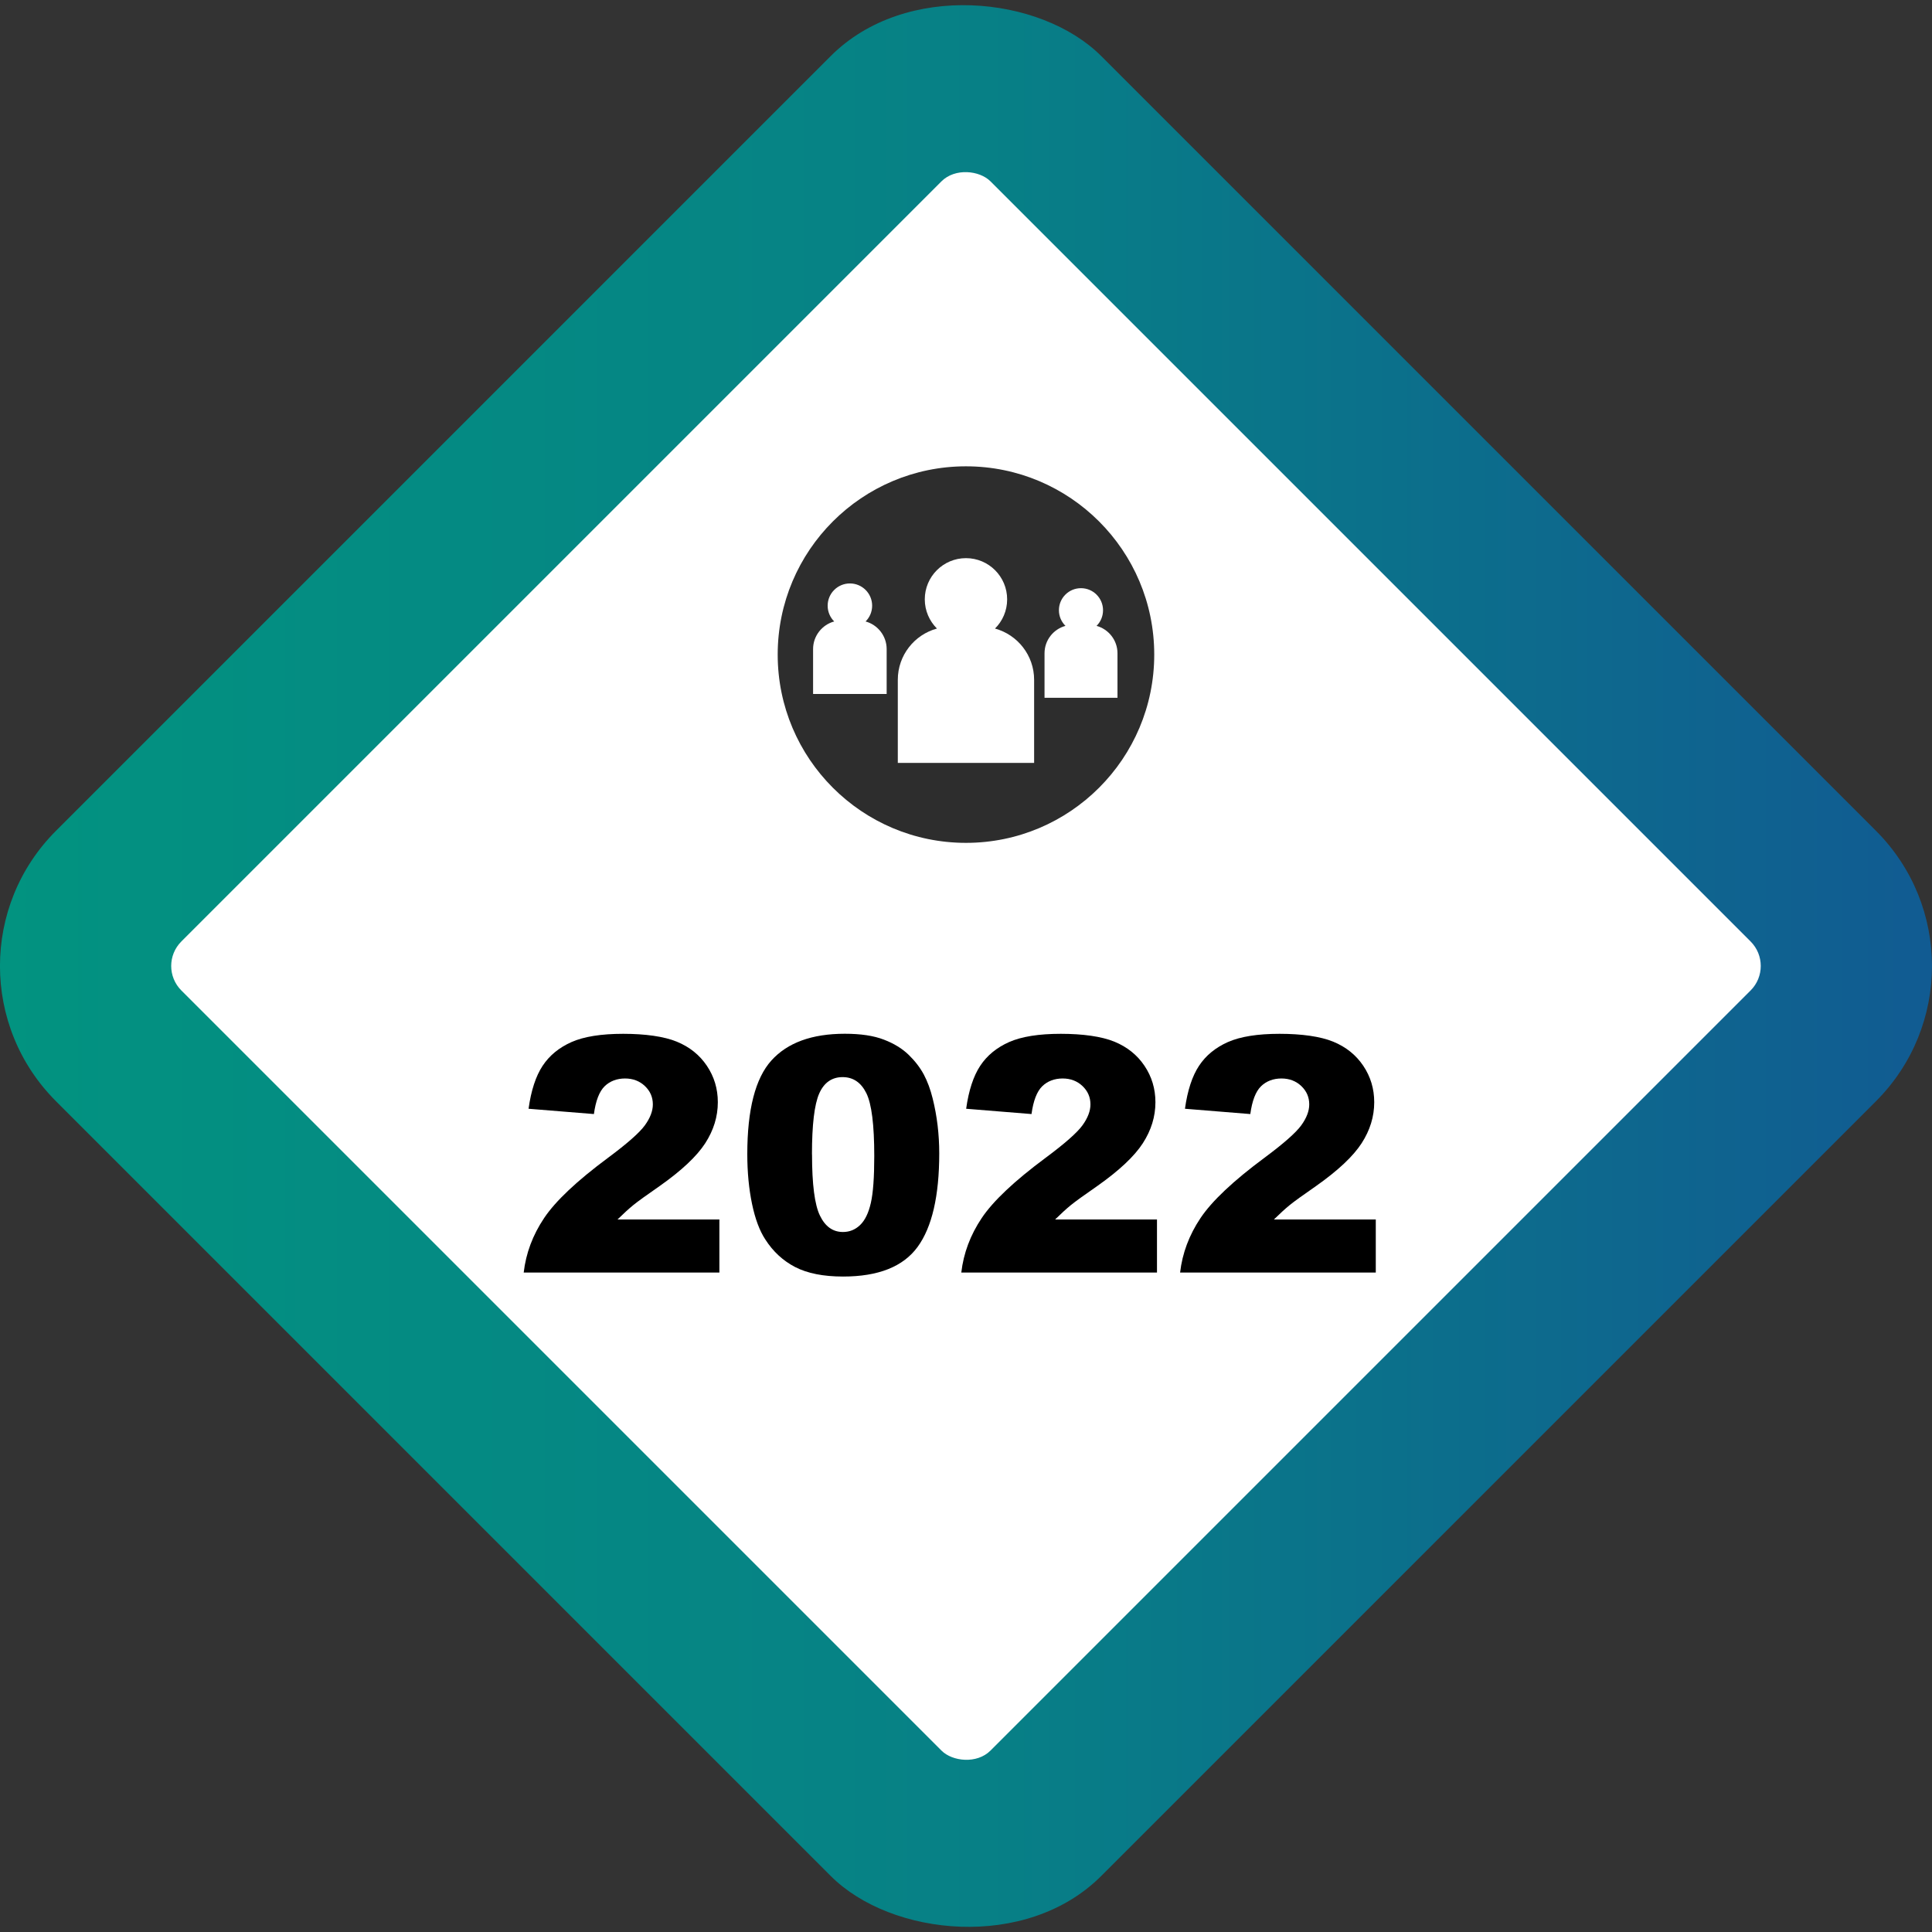 <?xml version="1.0" encoding="UTF-8"?>
<svg id="Layer_2" data-name="Layer 2" xmlns="http://www.w3.org/2000/svg" xmlns:xlink="http://www.w3.org/1999/xlink" viewBox="0 0 310.11 310.11">
  <rect x="0" y="0" width="310.11" height="310.11" fill="#333333" stroke="none"/>
  <defs>
    <style>
      .cls-1 {
        fill: url(#linear-gradient);
      }

      .cls-2 {
        fill: #fff;
      }

      .cls-3 {
        fill: #2d2d2d;
      }
    </style>
    <linearGradient id="linear-gradient" x1="0" y1="155.05" x2="310.11" y2="155.05" gradientTransform="translate(155.05 -64.22) rotate(45)" gradientUnits="userSpaceOnUse">
      <stop offset="0" stop-color="#029380"/>
      <stop offset=".51" stop-color="#078086"/>
      <stop offset="1" stop-color="#115b92"/>
    </linearGradient>
  </defs>
  <g id="OBJECTS">
    <g>
      <rect class="cls-1" x="36.42" y="36.43" width="237.26" height="237.26" rx="30.69" ry="30.69" transform="translate(-64.23 155.05) rotate(-45)"/>
      <rect class="cls-2" x="63.22" y="63.22" width="183.67" height="183.67" rx="5.56" ry="5.56" transform="translate(-64.23 155.05) rotate(-45)"/>
      <g>
        <path d="M115.48,204.26h-31.42c.36-3.1,1.45-6.02,3.28-8.75,1.83-2.73,5.25-5.96,10.27-9.68,3.07-2.28,5.03-4.01,5.89-5.19,.86-1.18,1.29-2.31,1.29-3.37,0-1.15-.42-2.13-1.27-2.94-.85-.81-1.92-1.22-3.2-1.22s-2.43,.42-3.28,1.26c-.85,.84-1.42,2.32-1.71,4.45l-10.49-.85c.41-2.95,1.17-5.25,2.26-6.9s2.64-2.92,4.64-3.81c2-.88,4.76-1.32,8.29-1.32s6.55,.42,8.6,1.26c2.05,.84,3.66,2.13,4.83,3.87s1.76,3.69,1.76,5.85c0,2.3-.67,4.49-2.02,6.58s-3.79,4.39-7.34,6.89c-2.11,1.46-3.52,2.48-4.23,3.06-.71,.58-1.55,1.35-2.51,2.29h16.35v8.54Z"/>
        <path d="M119.95,185.26c0-7.16,1.29-12.18,3.87-15.04,2.58-2.86,6.51-4.29,11.79-4.29,2.54,0,4.62,.31,6.25,.94,1.63,.62,2.96,1.44,3.99,2.44,1.03,1,1.84,2.06,2.43,3.16,.59,1.11,1.07,2.4,1.43,3.87,.7,2.81,1.05,5.74,1.05,8.79,0,6.84-1.16,11.84-3.47,15.01s-6.3,4.76-11.96,4.76c-3.17,0-5.73-.51-7.69-1.52-1.95-1.01-3.56-2.49-4.81-4.45-.91-1.39-1.62-3.29-2.12-5.69s-.76-5.07-.76-7.98Zm10.39,.03c0,4.8,.42,8.08,1.27,9.83,.85,1.76,2.08,2.63,3.69,2.63,1.06,0,1.98-.37,2.76-1.12,.78-.75,1.35-1.92,1.72-3.54,.37-1.61,.55-4.12,.55-7.53,0-5-.42-8.37-1.27-10.09-.85-1.72-2.12-2.58-3.82-2.58s-2.98,.88-3.75,2.64-1.16,5.01-1.16,9.76Z"/>
        <path d="M185.72,204.26h-31.42c.36-3.1,1.45-6.02,3.28-8.75,1.83-2.73,5.25-5.96,10.27-9.68,3.07-2.28,5.03-4.01,5.89-5.19,.86-1.18,1.29-2.31,1.29-3.37,0-1.15-.42-2.13-1.27-2.94-.85-.81-1.92-1.22-3.2-1.22s-2.43,.42-3.28,1.26c-.85,.84-1.42,2.32-1.71,4.45l-10.49-.85c.41-2.95,1.17-5.25,2.26-6.9s2.64-2.92,4.64-3.81c2-.88,4.76-1.32,8.29-1.32s6.55,.42,8.6,1.26c2.05,.84,3.66,2.13,4.83,3.87s1.76,3.69,1.76,5.85c0,2.3-.67,4.49-2.02,6.58s-3.79,4.39-7.34,6.89c-2.11,1.46-3.52,2.48-4.23,3.06-.71,.58-1.55,1.35-2.51,2.29h16.35v8.54Z"/>
        <path d="M220.84,204.26h-31.42c.36-3.1,1.45-6.02,3.28-8.75,1.83-2.73,5.25-5.96,10.27-9.68,3.07-2.28,5.03-4.01,5.89-5.19,.86-1.18,1.29-2.31,1.29-3.37,0-1.15-.42-2.13-1.27-2.94-.85-.81-1.92-1.22-3.2-1.22s-2.43,.42-3.28,1.26c-.85,.84-1.42,2.32-1.71,4.45l-10.49-.85c.41-2.95,1.17-5.25,2.26-6.9s2.64-2.92,4.64-3.81c2-.88,4.76-1.32,8.29-1.32s6.55,.42,8.6,1.26c2.05,.84,3.66,2.13,4.83,3.87s1.76,3.69,1.76,5.85c0,2.3-.67,4.49-2.02,6.58s-3.79,4.39-7.34,6.89c-2.11,1.46-3.52,2.48-4.23,3.06-.71,.58-1.55,1.35-2.51,2.29h16.35v8.54Z"/>
      </g>
      <g>
        <circle class="cls-3" cx="155.05" cy="105.07" r="30.22"/>
        <path class="cls-2" d="M159.71,100.89c1.21-1.2,1.95-2.86,1.95-4.69,0-3.65-2.96-6.61-6.61-6.61s-6.61,2.96-6.61,6.61c0,1.83,.75,3.49,1.95,4.69-3.62,.99-6.28,4.29-6.28,8.23v13.34h21.88v-13.34c0-3.93-2.66-7.24-6.28-8.23Z"/>
        <path class="cls-2" d="M138.94,99.75c.65-.65,1.05-1.54,1.05-2.53,0-1.97-1.6-3.57-3.57-3.57s-3.57,1.6-3.57,3.57c0,.99,.4,1.89,1.05,2.53-1.95,.53-3.39,2.32-3.39,4.44v7.2h11.81v-7.2c0-2.12-1.44-3.91-3.39-4.44Z"/>
        <path class="cls-2" d="M176.01,100.46c.65-.64,1.04-1.53,1.04-2.51,0-1.95-1.58-3.54-3.54-3.54s-3.54,1.58-3.54,3.54c0,.98,.4,1.87,1.05,2.51-1.94,.53-3.36,2.3-3.36,4.4v7.14h11.71v-7.14c0-2.1-1.43-3.87-3.36-4.4Z"/>
      </g>
    </g>
  </g>
</svg>